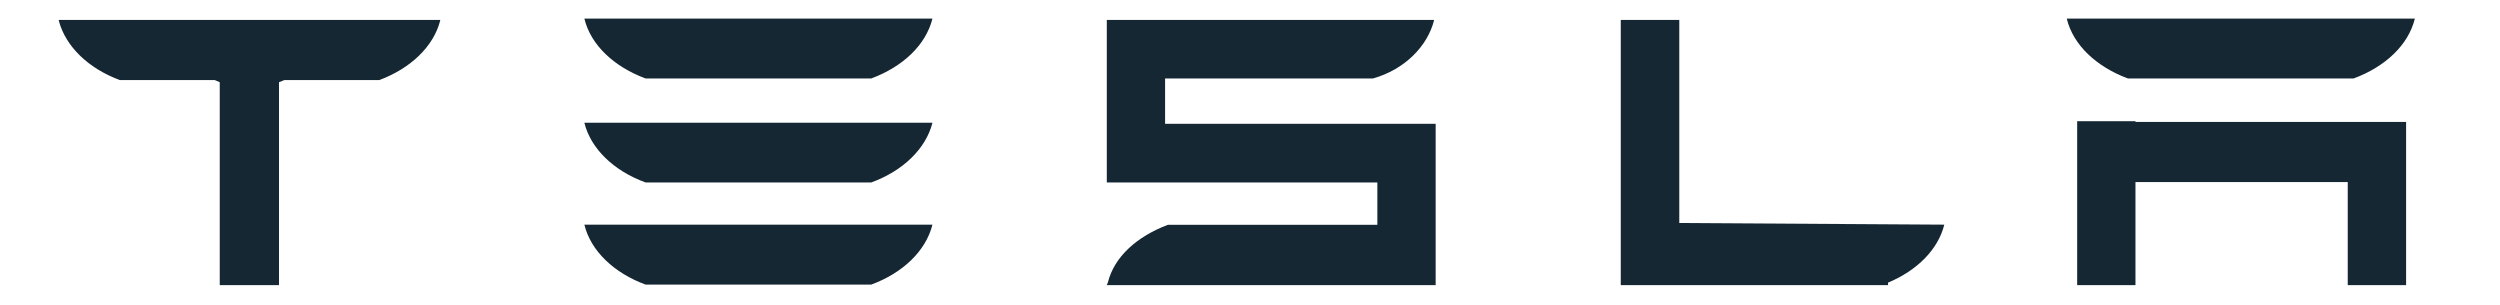 <svg version="1.2" baseProfile="tiny-ps" xmlns="http://www.w3.org/2000/svg" viewBox="0 0 1500 183" width="1500" height="183">
	<title>tesla-seeklogo</title>
	<style>
		tspan { white-space:pre }
		.s0 { fill: #142733 } 
	</style>
	<g id="Layer 1">
		<g id="text4313">
		</g>
		<g id="g439">
			<path id="path441" class="s0" d="m1281.29 73.15h162.37v97.92h-35.02v-61.82h-127.36v61.82h-34.98v-98.37h34.98v0.45zm-582.24 1.12h162.34v96.79h-197.31l0.63-1.53c3.85-15.53 17.46-27.61 36.01-34.65h125.69v-25.42h-162.33v-97.51h196.41c-3.91 15.76-17.69 29.76-36.64 35.11h-124.8v27.2zm467.52 60.52c-3.68 14.86-16.29 27.52-33.76 34.79v1.49h-160.35v-159.11h35.11v121.84l159.01 0.99zm73.49-123.63h208.85c-3.85 15.84-17.78 28.9-36.72 35.91h-135.45c-18.86-7.01-32.9-20.07-36.68-35.91zm-889.44 0h208.85c-3.95 15.84-17.78 28.9-36.72 35.91h-135.41c-18.94-7.01-32.9-20.07-36.72-35.91zm0 123.63h208.85c-3.95 15.76-17.78 29-36.72 35.96h-135.41c-18.94-6.96-32.9-20.2-36.72-35.96zm-315.34-122.83h228.83v0.4c-4 15.62-17.87 28.73-36.55 35.69h-56.97l-3.19 1.26v121.75h-35.56v-121.75l-2.92-1.26h-57.01c-18.77-6.96-32.55-20.07-36.64-35.69v-0.4zm315.34 61.69h208.85c-3.95 15.62-17.78 28.96-36.72 35.82h-135.41c-18.94-6.86-32.9-20.2-36.72-35.82z" />
		</g>
	</g>
</svg>